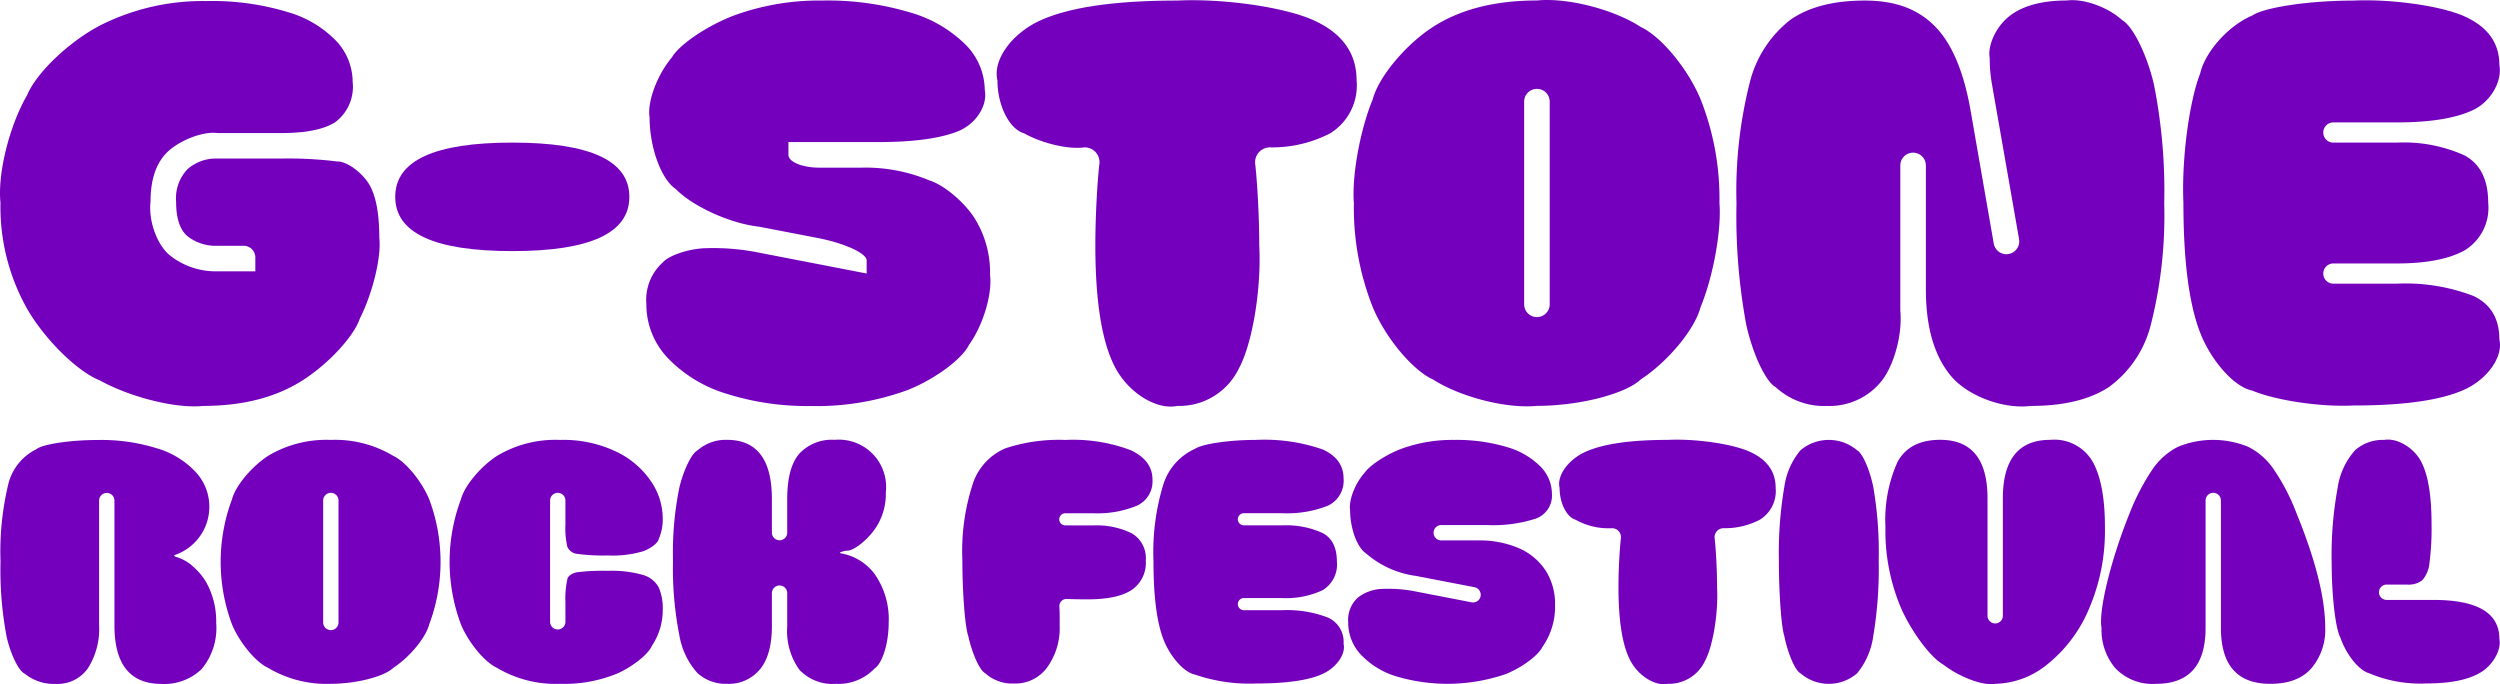 <svg xmlns="http://www.w3.org/2000/svg" width="365.424" height="100.009" viewBox="0 0 365.424 100.009"><g transform="translate(-80.998 -5.992)"><g transform="translate(81 6)"><path d="M49.022,17.932q-2.53,1.6-7.89,1.6H31.8c-1.857-.272-4.936.792-6.883,2.372S22,26.032,22,29.558c-.328,2.83.957,6.362,2.875,7.89A10.771,10.771,0,0,0,31.8,39.741h5.519V37.709a1.7,1.7,0,0,0-1.7-1.7H31.8a6.666,6.666,0,0,1-4.392-1.4c-1.115-.934-1.67-2.615-1.67-5.055a6.141,6.141,0,0,1,1.709-4.783A6.3,6.3,0,0,1,31.8,23.258h9.255a57.32,57.32,0,0,1,8.241.43c1.211-.045,3.158,1.245,4.353,2.875s1.789,4.392,1.789,8.281c.323,2.751-.945,8.021-2.836,11.779-.906,2.706-4.772,6.832-8.632,9.215s-8.621,3.577-14.27,3.577c-3.872.43-10.641-1.245-15.124-3.736C11.3,54.389,6.553,49.708,3.961,45.22A30.345,30.345,0,0,1,.066,29.711C-.381,25.494,1.363,18.464,3.955,14c1.364-3.289,6.17-7.868,10.732-10.228A33.173,33.173,0,0,1,30.162.238,37.944,37.944,0,0,1,42.139,1.873a15.938,15.938,0,0,1,7.115,4.313,8.817,8.817,0,0,1,2.292,5.87,6.451,6.451,0,0,1-2.53,5.87" transform="translate(0.002 -0.09)" fill="#7400be"/><path d="M102.06,44.74q0-7.93,17.111-7.93t17.111,7.93q0,7.93-17.111,7.93T102.06,44.74" transform="translate(-44.291 -15.975)" fill="#7400be"/><path d="M170.652,8.343c1.166-1.9,5.224-4.613,9.062-6.068A36.316,36.316,0,0,1,192.625.1a41.887,41.887,0,0,1,12.832,1.749,18.854,18.854,0,0,1,8.128,4.743,9.515,9.515,0,0,1,2.762,6.572c.453,2.315-1.324,5.026-3.968,6.068s-6.532,1.557-11.666,1.557H187.649v1.868c0,1.03,2.026,1.868,4.528,1.868h6.2a24.171,24.171,0,0,1,9.877,1.868c2.049.628,4.975,3.045,6.532,5.406a14.978,14.978,0,0,1,2.332,8.439c.351,2.774-1.025,7.336-3.074,10.188-1.019,2.094-5.043,5.055-8.983,6.611a38.744,38.744,0,0,1-14.23,2.332,38.957,38.957,0,0,1-12.209-1.789,19.781,19.781,0,0,1-8.592-5.213,11.349,11.349,0,0,1-3.147-7.93,7.317,7.317,0,0,1,2.372-6.028c.889-1.03,3.606-1.97,6.068-2.1a33.65,33.65,0,0,1,8.128.662L199.083,40V38.094c0-1.053-3.232-2.53-7.223-3.3l-8.485-1.636c-4.206-.458-9.668-2.926-12.209-5.519-2.106-1.4-3.809-6.068-3.809-10.421-.379-2.3,1.1-6.272,3.306-8.864" transform="translate(-72.406 -0.029)" fill="#7400be"/><path d="M263.911,2.927Q270.329.092,283.778.092c6.7-.323,15.577.945,19.828,2.836s6.379,4.834,6.379,8.824a8.207,8.207,0,0,1-3.849,7.738,18.4,18.4,0,0,1-8.773,2.06,2.175,2.175,0,0,0-2.179,2.564c.283,2.643.572,7.438.572,11.745.34,6.334-1,14.411-2.994,18.039a9.668,9.668,0,0,1-8.983,5.445c-2.966.623-6.985-1.811-8.983-5.445S271.8,44.253,271.8,35.859c0-4.3.283-9.1.572-11.745a2.167,2.167,0,0,0-2.179-2.564c-2.275.34-6.221-.583-8.813-2.06-2.145-.594-3.889-4.058-3.889-7.738-.736-2.983,2.14-6.934,6.419-8.824" transform="translate(-111.695 -0.018)" fill="#7400be"/><path d="M378.21,44.467V14.841a1.868,1.868,0,1,0-3.736,0V44.467a1.868,1.868,0,1,0,3.736,0M361.1,55.431c-2.994-1.387-6.911-6.107-8.751-10.539a39.367,39.367,0,0,1-2.762-15.2c-.317-3.962.917-10.771,2.762-15.2.838-3.226,4.755-7.947,8.751-10.539S370.178.056,376.348.056c4.432-.447,11.236,1.3,15.2,3.889,2.966,1.387,6.866,6.107,8.711,10.539a39.387,39.387,0,0,1,2.762,15.2c.317,3.962-.923,10.771-2.762,15.2-.843,3.226-4.743,7.947-8.711,10.539-2.23,2.145-9.034,3.889-15.2,3.889-4.426.447-11.253-1.3-15.243-3.889" transform="translate(-151.692 0.006)" fill="#7400be"/><path d="M477.48,3.926q3.736,3.846,5.207,12.634l3.306,18.979a1.879,1.879,0,1,0,3.7-.645l-3.968-22.686a21.556,21.556,0,0,1-.311-3.736c-.334-1.891.974-4.641,2.915-6.141s4.732-2.258,8.36-2.258c2.394-.328,6.011.962,8.089,2.875,1.545.849,3.617,5.026,4.624,9.334A79.231,79.231,0,0,1,510.921,29.7,64.779,64.779,0,0,1,508.98,47.4a16.108,16.108,0,0,1-6.141,9.175q-4.2,2.759-11.434,2.762c-4.007.5-9.232-1.466-11.666-4.392S476.082,47.8,476.082,42.3V24.184a1.868,1.868,0,0,0-3.736,0V45.415c.34,3.566-.985,8.281-2.955,10.539a9.744,9.744,0,0,1-7.7,3.385,10.484,10.484,0,0,1-7.579-2.762c-1.449-.781-3.385-4.924-4.313-9.255a87.359,87.359,0,0,1-1.4-17.615,64.729,64.729,0,0,1,1.908-17.5,16.726,16.726,0,0,1,5.949-9.294Q460.3.082,467.145.082c4.562,0,7.856,1.285,10.341,3.849" transform="translate(-194.58 -0.009)" fill="#7400be"/><path d="M604.851,2.4q5.137,2.292,5.134,7.115c.436,2.411-1.268,5.355-3.809,6.572s-6.272,1.828-11.2,1.828h-9.255a1.477,1.477,0,0,0,0,2.955h9.255a21.551,21.551,0,0,1,9.917,1.868q3.456,1.868,3.458,6.923a7.283,7.283,0,0,1-3.458,6.962q-3.464,1.91-9.917,1.908h-9.255a1.477,1.477,0,0,0,0,2.955h9.255a27.764,27.764,0,0,1,11.2,1.789q3.812,1.791,3.809,6.379c.583,2.479-1.7,5.756-5.094,7.307s-8.8,2.332-16.211,2.332c-4.732.249-11.366-.725-14.813-2.179-2.575-.481-5.989-4.279-7.619-8.473S563.8,38.112,563.8,29.661c-.277-6.238.815-14.7,2.451-18.9.758-3.232,4.172-7.024,7.619-8.473,1.76-1.2,8.36-2.179,14.739-2.179,5.553-.26,12.832.764,16.251,2.292" transform="translate(-244.654 -0.03)" fill="#7400be"/><path d="M23.106,114.839a12.662,12.662,0,0,1,5.57,3.464,7.454,7.454,0,0,1-3.158,12.119v.1c0,.051.215.147.481.221a6.322,6.322,0,0,1,2.372,1.443,8.9,8.9,0,0,1,2.338,3.277,11.853,11.853,0,0,1,.934,4.89,9.366,9.366,0,0,1-2.128,6.713,7.847,7.847,0,0,1-5.87,2.174q-6.877,0-6.877-8.564v-18.2a1.121,1.121,0,1,0-2.241,0v18.2a10.7,10.7,0,0,1-1.636,6.272,5.4,5.4,0,0,1-4.681,2.292,6.8,6.8,0,0,1-4.562-1.5c-.866-.379-2.049-2.8-2.643-5.406a52.07,52.07,0,0,1-.889-10.97A42.082,42.082,0,0,1,1.263,120a7.749,7.749,0,0,1,4.07-5.055c.917-.747,4.953-1.358,9.005-1.358a27.107,27.107,0,0,1,8.773,1.262" transform="translate(-0.041 -49.281)" fill="#7400be"/><path d="M74.185,140.269V122.445a1.121,1.121,0,1,0-2.241,0v17.824a1.121,1.121,0,0,0,2.241,0m-10.3,6.6c-1.8-.832-4.155-3.674-5.264-6.34a26.054,26.054,0,0,1,0-18.294c.5-1.941,2.858-4.777,5.264-6.34a16.553,16.553,0,0,1,9.17-2.338,16.536,16.536,0,0,1,9.147,2.338c1.789.838,4.132,3.674,5.241,6.34a26.054,26.054,0,0,1,0,18.294c-.509,1.941-2.853,4.783-5.241,6.34-1.341,1.291-5.434,2.338-9.147,2.338a16.647,16.647,0,0,1-9.17-2.338" transform="translate(-24.709 -49.263)" fill="#7400be"/><path d="M134.716,130.218a1.729,1.729,0,0,1-1.426-1.03,11.742,11.742,0,0,1-.283-3.226v-3.509a1.121,1.121,0,1,0-2.241,0v17.734a1.121,1.121,0,0,0,2.241,0v-2.949a12.7,12.7,0,0,1,.283-3.3c.023-.43.662-.889,1.426-1.03a30.552,30.552,0,0,1,4.517-.209,16.7,16.7,0,0,1,5.123.606,3.805,3.805,0,0,1,2.292,1.823,7.773,7.773,0,0,1,.583,3.323,9.379,9.379,0,0,1-1.591,5.219c-.492,1.183-2.711,2.972-4.958,4a20.342,20.342,0,0,1-8.468,1.545A16.736,16.736,0,0,1,123,146.876c-1.8-.832-4.155-3.674-5.264-6.339a26.054,26.054,0,0,1,0-18.294c.5-1.941,2.858-4.777,5.264-6.34a16.6,16.6,0,0,1,9.215-2.338,17.906,17.906,0,0,1,8.3,1.755,12.714,12.714,0,0,1,5.055,4.375,9.645,9.645,0,0,1,1.658,5.19,7.332,7.332,0,0,1-.583,3.181c-.13.577-1.155,1.37-2.292,1.777a15.7,15.7,0,0,1-5.123.611,28.874,28.874,0,0,1-4.517-.232" transform="translate(-50.361 -49.27)" fill="#7400be"/><path d="M203.318,133.246a7.832,7.832,0,0,0-5.123-3.136v-.1a2.82,2.82,0,0,1,.951-.266c.832.085,2.541-1.138,3.821-2.728a8.968,8.968,0,0,0,1.919-5.8,6.916,6.916,0,0,0-7.489-7.675,6.469,6.469,0,0,0-5.168,2.038q-1.758,2.038-1.755,6.623v4.868a1.121,1.121,0,1,1-2.241,0V122.2q0-8.652-6.549-8.655a6.22,6.22,0,0,0-4.33,1.545c-.838.413-2.021,2.83-2.643,5.406a47.725,47.725,0,0,0-.934,10.692,50.578,50.578,0,0,0,.934,10.947,10.987,10.987,0,0,0,2.643,5.5,6.144,6.144,0,0,0,4.33,1.568,5.887,5.887,0,0,0,4.794-2.106q1.758-2.106,1.755-6.362v-4.817a1.121,1.121,0,0,1,2.241,0v4.868a9.7,9.7,0,0,0,1.777,6.362,6.656,6.656,0,0,0,5.332,2.06,7.3,7.3,0,0,0,5.66-2.247c1.138-.736,2.06-3.713,2.06-6.645a11.5,11.5,0,0,0-1.987-7.064" transform="translate(-75.407 -49.259)" fill="#7400be"/><path d="M250.083,119.79a8.559,8.559,0,0,1,4.726-5,25.052,25.052,0,0,1,8.751-1.217,23.762,23.762,0,0,1,9.543,1.5q3.184,1.494,3.181,4.3a3.883,3.883,0,0,1-2.292,3.815,15.047,15.047,0,0,1-6.362,1.1h-4.115a.889.889,0,0,0,0,1.777h4.115a11.74,11.74,0,0,1,5.615,1.149,4.2,4.2,0,0,1,2.06,4,4.767,4.767,0,0,1-2.083,4.3q-2.08,1.358-6.385,1.358c-.9.006-2.275-.017-3.074-.057a1.04,1.04,0,0,0-1.087,1.087c.017.391.034.781.04.974,0,.108.006.979.006,1.941a9.769,9.769,0,0,1-1.777,5.926,5.749,5.749,0,0,1-4.913,2.434,5.913,5.913,0,0,1-4.189-1.5c-.792-.379-1.9-2.807-2.479-5.428-.481-1.353-.866-6.317-.866-11.088a31.577,31.577,0,0,1,1.591-11.371" transform="translate(-107.829 -49.275)" fill="#7400be"/><path d="M322.545,114.946q3.091,1.384,3.091,4.279a4.009,4.009,0,0,1-2.292,3.957,16.178,16.178,0,0,1-6.736,1.1h-5.57a.889.889,0,0,0,0,1.777h5.57a12.973,12.973,0,0,1,5.966,1.121q2.08,1.121,2.083,4.166a4.38,4.38,0,0,1-2.083,4.189,12.574,12.574,0,0,1-5.966,1.149h-5.57a.889.889,0,0,0,0,1.777h5.57a16.67,16.67,0,0,1,6.736,1.075,3.882,3.882,0,0,1,2.292,3.838c.351,1.494-1.025,3.464-3.062,4.4s-5.292,1.4-9.753,1.4a24.315,24.315,0,0,1-8.915-1.308c-1.551-.289-3.6-2.575-4.585-5.1s-1.472-6.334-1.472-11.417a33.886,33.886,0,0,1,1.472-11.371,8.521,8.521,0,0,1,4.585-5.1c1.058-.725,5.032-1.308,8.864-1.308a26.035,26.035,0,0,1,9.775,1.381" transform="translate(-129.247 -49.276)" fill="#7400be"/><path d="M350.431,118.548c.7-1.143,3.141-2.774,5.451-3.651a21.847,21.847,0,0,1,7.766-1.308,25.6,25.6,0,0,1,7.721,1.053,11.354,11.354,0,0,1,4.891,2.853,5.7,5.7,0,0,1,1.658,3.957,3.565,3.565,0,0,1-2.389,3.651,20.21,20.21,0,0,1-7.019.934h-6.736a1.121,1.121,0,1,0,0,2.241h5.332a14.568,14.568,0,0,1,5.943,1.121,8.869,8.869,0,0,1,3.928,3.249,9.035,9.035,0,0,1,1.4,5.077,10.216,10.216,0,0,1-1.851,6.13c-.617,1.262-3.034,3.04-5.406,3.979a26.263,26.263,0,0,1-15.911.328,11.881,11.881,0,0,1-5.168-3.136,6.837,6.837,0,0,1-1.9-4.772,4.408,4.408,0,0,1,1.426-3.628,6.113,6.113,0,0,1,3.651-1.262,20.406,20.406,0,0,1,4.891.4l8.066,1.562a1.124,1.124,0,0,0,.425-2.208l-8.541-1.647a13.967,13.967,0,0,1-7.347-3.323c-1.268-.843-2.292-3.651-2.292-6.272-.226-1.387.662-3.775,1.987-5.332" transform="translate(-151.077 -49.295)" fill="#7400be"/><path d="M406.547,115.266q3.863-1.707,11.954-1.709c4.03-.2,9.373.572,11.932,1.709s3.838,2.909,3.838,5.309a4.929,4.929,0,0,1-2.315,4.653,11.112,11.112,0,0,1-5.281,1.24,1.307,1.307,0,0,0-1.313,1.545c.17,1.591.345,4.477.345,7.064.2,3.809-.6,8.672-1.8,10.856a5.809,5.809,0,0,1-5.406,3.277c-1.783.374-4.206-1.092-5.406-3.277s-1.8-5.8-1.8-10.856c0-2.587.17-5.473.345-7.064a1.309,1.309,0,0,0-1.313-1.545,9.853,9.853,0,0,1-5.3-1.24c-1.291-.357-2.338-2.44-2.338-4.653-.442-1.794,1.285-4.172,3.86-5.309" transform="translate(-174.725 -49.267)" fill="#7400be"/><path d="M460.152,120.446a10.614,10.614,0,0,1,2.36-5.355,6.4,6.4,0,0,1,8.287,0c.775.4,1.834,2.8,2.36,5.355a55.956,55.956,0,0,1,.792,10.76,59.93,59.93,0,0,1-.792,11.021,10.9,10.9,0,0,1-2.36,5.451,6.327,6.327,0,0,1-8.287,0c-.775-.408-1.834-2.847-2.36-5.451-.441-1.341-.792-6.277-.792-11.021a57.36,57.36,0,0,1,.792-10.76" transform="translate(-199.343 -49.274)" fill="#7400be"/><path d="M495.333,146.378c-1.766-.951-4.489-4.545-6.085-8.026a28.814,28.814,0,0,1-2.383-12.1,20.664,20.664,0,0,1,1.755-9.475q1.758-3.252,6.243-3.255,6.92,0,6.922,8.564v17.122a1.121,1.121,0,1,0,2.241,0V122.089q0-8.558,6.923-8.564a6.484,6.484,0,0,1,6.243,3.255q1.758,3.252,1.755,9.475a28.859,28.859,0,0,1-2.383,12.1,20.571,20.571,0,0,1-6.085,8.026,12.43,12.43,0,0,1-7.579,2.808c-1.721.323-5.117-.934-7.579-2.808" transform="translate(-211.272 -49.242)" fill="#7400be"/><path d="M550.633,149.221a7.52,7.52,0,0,1-6.011-2.315,8.693,8.693,0,0,1-1.987-5.87c-.464-2.462,1.358-9.917,4.07-16.658a33.365,33.365,0,0,1,3.345-6.458,10.005,10.005,0,0,1,3.764-3.345,13.526,13.526,0,0,1,10.245,0,9.8,9.8,0,0,1,3.764,3.323,30.851,30.851,0,0,1,3.345,6.481q4.16,10.2,4.166,16.658a8.693,8.693,0,0,1-1.987,5.87q-1.987,2.318-6.056,2.315-7.208,0-7.206-8.19V122.459a1.121,1.121,0,1,0-2.241,0V141.03q0,8.185-7.205,8.19" transform="translate(-235.457 -49.277)" fill="#7400be"/><path d="M602.991,120.474a10.539,10.539,0,0,1,2.553-5.428,6.094,6.094,0,0,1,4.234-1.494c1.715-.323,4.041.934,5.2,2.807s1.732,5.055,1.732,9.543a38.8,38.8,0,0,1-.306,5.638,4.427,4.427,0,0,1-1.03,2.5,3.233,3.233,0,0,1-2.224.657h-3.04a1.121,1.121,0,0,0,0,2.241h6.877q9.636,0,9.639,5.706c.306,1.568-.889,3.736-2.666,4.845s-4.443,1.658-8,1.658a19.128,19.128,0,0,1-8.377-1.494c-1.483-.4-3.368-2.745-4.211-5.241-.7-1.251-1.262-6.113-1.262-10.856A53.941,53.941,0,0,1,603,120.468" transform="translate(-261.292 -49.256)" fill="#7400be"/></g></g></svg>